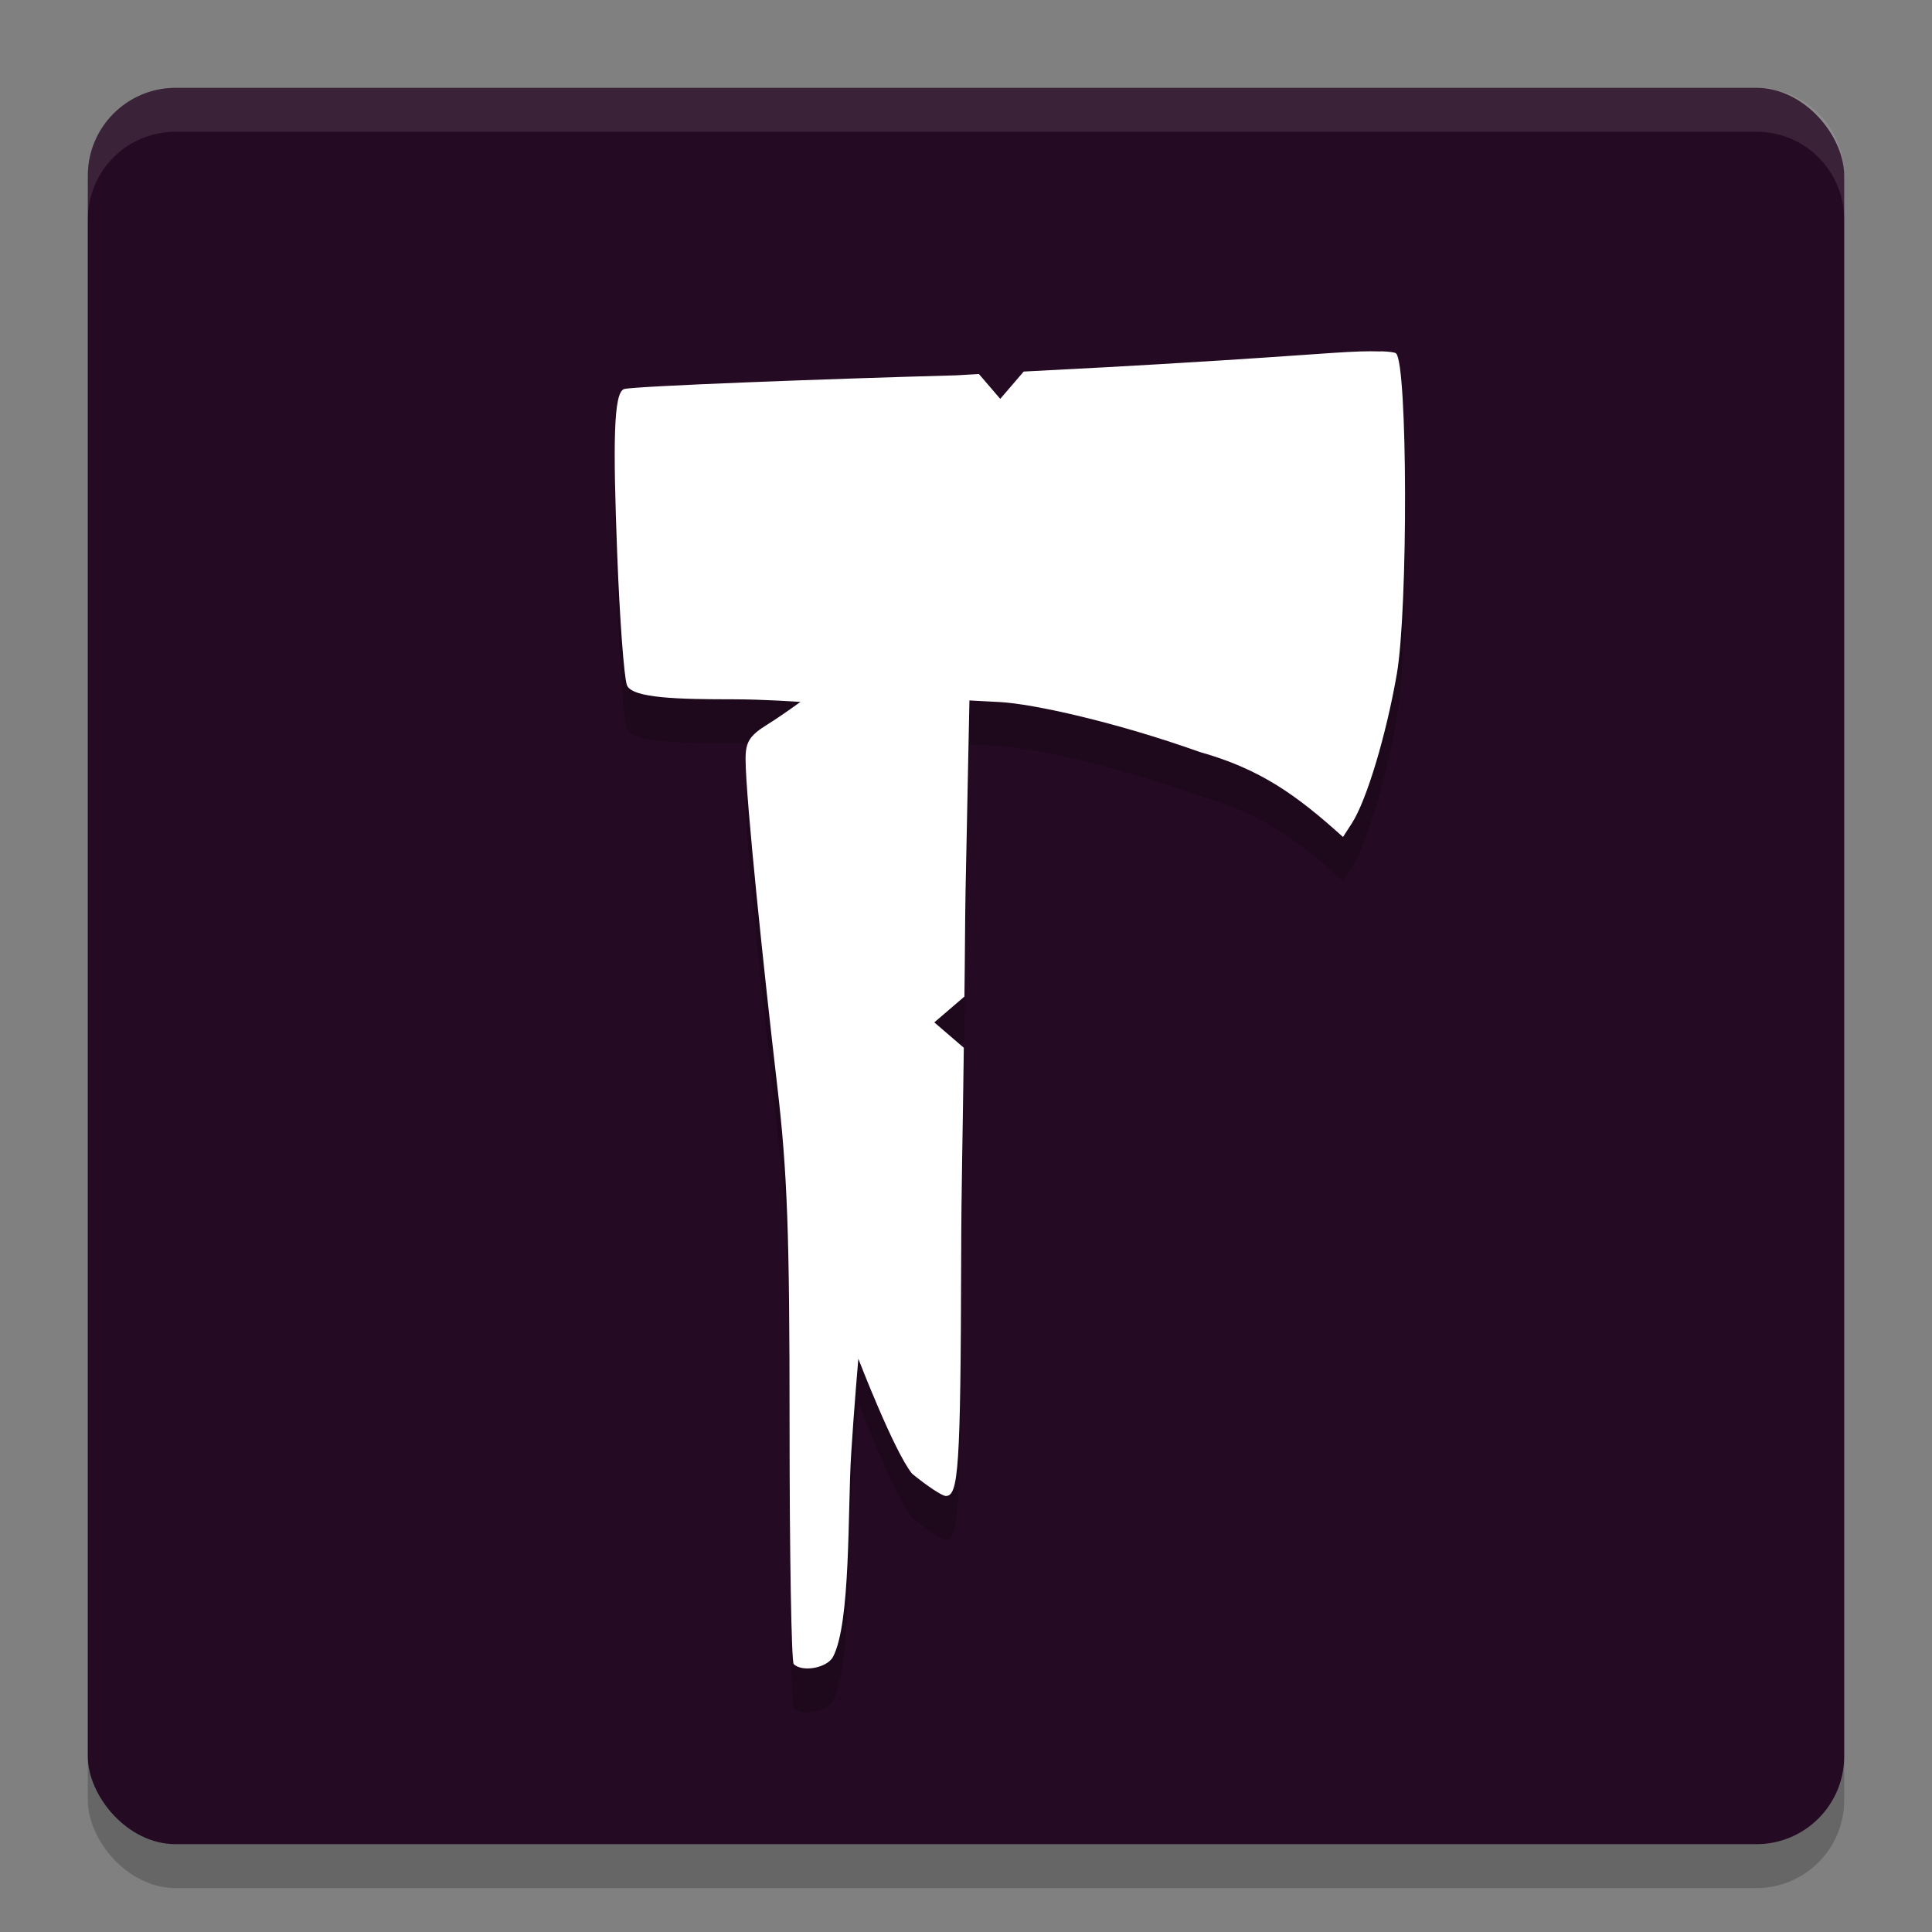 <svg xmlns="http://www.w3.org/2000/svg" width="22" height="22" version="1.1">
 <rect width="100%" height="100%" fill="#808080" stroke="none"/>
 <rect style="opacity:0.2" width="20" height="20" x="1" y="1.5" rx="1" ry="1"/>
 <rect style="fill:#250a23" width="20" height="20" x="1" y="1" rx="1" ry="1"/>
 <path style="opacity:0.1;fill:#ffffff" d="M 2,1 C 1.446,1 1,1.446 1,2 v 0.5 c 0,-0.554 0.446,-1 1,-1 h 18 c 0.554,0 1,0.446 1,1 V 2 C 21,1.446 20.554,1 20,1 Z"/>
 <path style="opacity:0.2" d="m 15.723,4.502 c -0.313,-0.011 -0.552,0.022 -1.831,0.103 -0.995,0.063 -1.657,0.096 -2.235,0.126 l -0.267,0.312 -0.243,-0.284 c -0.042,0.002 -0.231,0.014 -0.259,0.015 -1.413,0.039 -3.662,0.122 -3.781,0.156 -0.123,0.035 -0.127,0.618 -0.079,1.874 0.028,0.735 0.078,1.409 0.111,1.497 0.056,0.151 0.601,0.162 1.206,0.162 0.355,0 0.77,0.03 0.77,0.03 0,0 -0.237,0.171 -0.375,0.256 C 8.535,8.876 8.49,8.948 8.49,9.142 c 0,0.44 0.218,2.502 0.36,3.717 0.116,0.992 0.141,1.68 0.141,3.874 0,1.468 0.021,2.69 0.047,2.716 0.096,0.096 0.379,0.045 0.447,-0.081 0.204,-0.382 0.167,-1.68 0.207,-2.307 0.032,-0.514 0.082,-1.089 0.082,-1.089 0,0 0.407,1.057 0.612,1.309 0.17,0.14 0.343,0.254 0.384,0.254 0.144,0 0.169,-0.302 0.175,-2.722 0.002,-0.83 0.018,-1.36 0.03,-2.382 l -0.336,-0.289 0.343,-0.294 c 0.006,-0.403 0.007,-0.886 0.013,-1.201 l 0.044,-2.171 0.34,0.018 c 0.389,0.02 1.338,0.232 2.283,0.569 0.693,0.195 1.105,0.493 1.631,0.968 L 15.395,9.875 c 0.167,-0.26 0.39,-1.002 0.511,-1.699 0.129,-0.749 0.123,-3.518 -0.008,-3.649 -0.013,-0.013 -0.07,-0.021 -0.174,-0.025 z"/>
 <path style="fill:#ffffff" d="m 15.723,4.002 c -0.313,-0.011 -0.552,0.022 -1.831,0.103 -0.995,0.063 -1.657,0.096 -2.235,0.126 L 11.39,4.542 11.147,4.259 C 11.105,4.261 10.916,4.273 10.888,4.274 9.476,4.312 7.227,4.396 7.108,4.43 6.985,4.465 6.98,5.048 7.028,6.304 7.056,7.039 7.106,7.713 7.139,7.802 7.195,7.952 7.74,7.963 8.345,7.963 c 0.355,0 0.77,0.03 0.77,0.03 0,0 -0.237,0.171 -0.375,0.256 C 8.535,8.376 8.49,8.448 8.49,8.642 c 0,0.44 0.218,2.502 0.36,3.717 0.116,0.992 0.141,1.68 0.141,3.874 0,1.468 0.021,2.69 0.047,2.716 0.096,0.096 0.379,0.045 0.447,-0.081 0.204,-0.382 0.167,-1.68 0.207,-2.307 0.032,-0.514 0.082,-1.089 0.082,-1.089 0,0 0.407,1.057 0.612,1.309 0.17,0.14 0.343,0.254 0.384,0.254 0.144,0 0.169,-0.302 0.175,-2.722 0.002,-0.83 0.018,-1.36 0.03,-2.382 l -0.336,-0.289 0.343,-0.294 c 0.006,-0.403 0.007,-0.886 0.013,-1.201 l 0.044,-2.171 0.34,0.018 c 0.389,0.02 1.338,0.232 2.283,0.569 0.693,0.195 1.105,0.493 1.631,0.968 l 0.102,-0.158 c 0.167,-0.26 0.39,-1.002 0.511,-1.699 0.129,-0.749 0.123,-3.518 -0.008,-3.649 -0.013,-0.013 -0.07,-0.021 -0.174,-0.025 z"/>
</svg>
